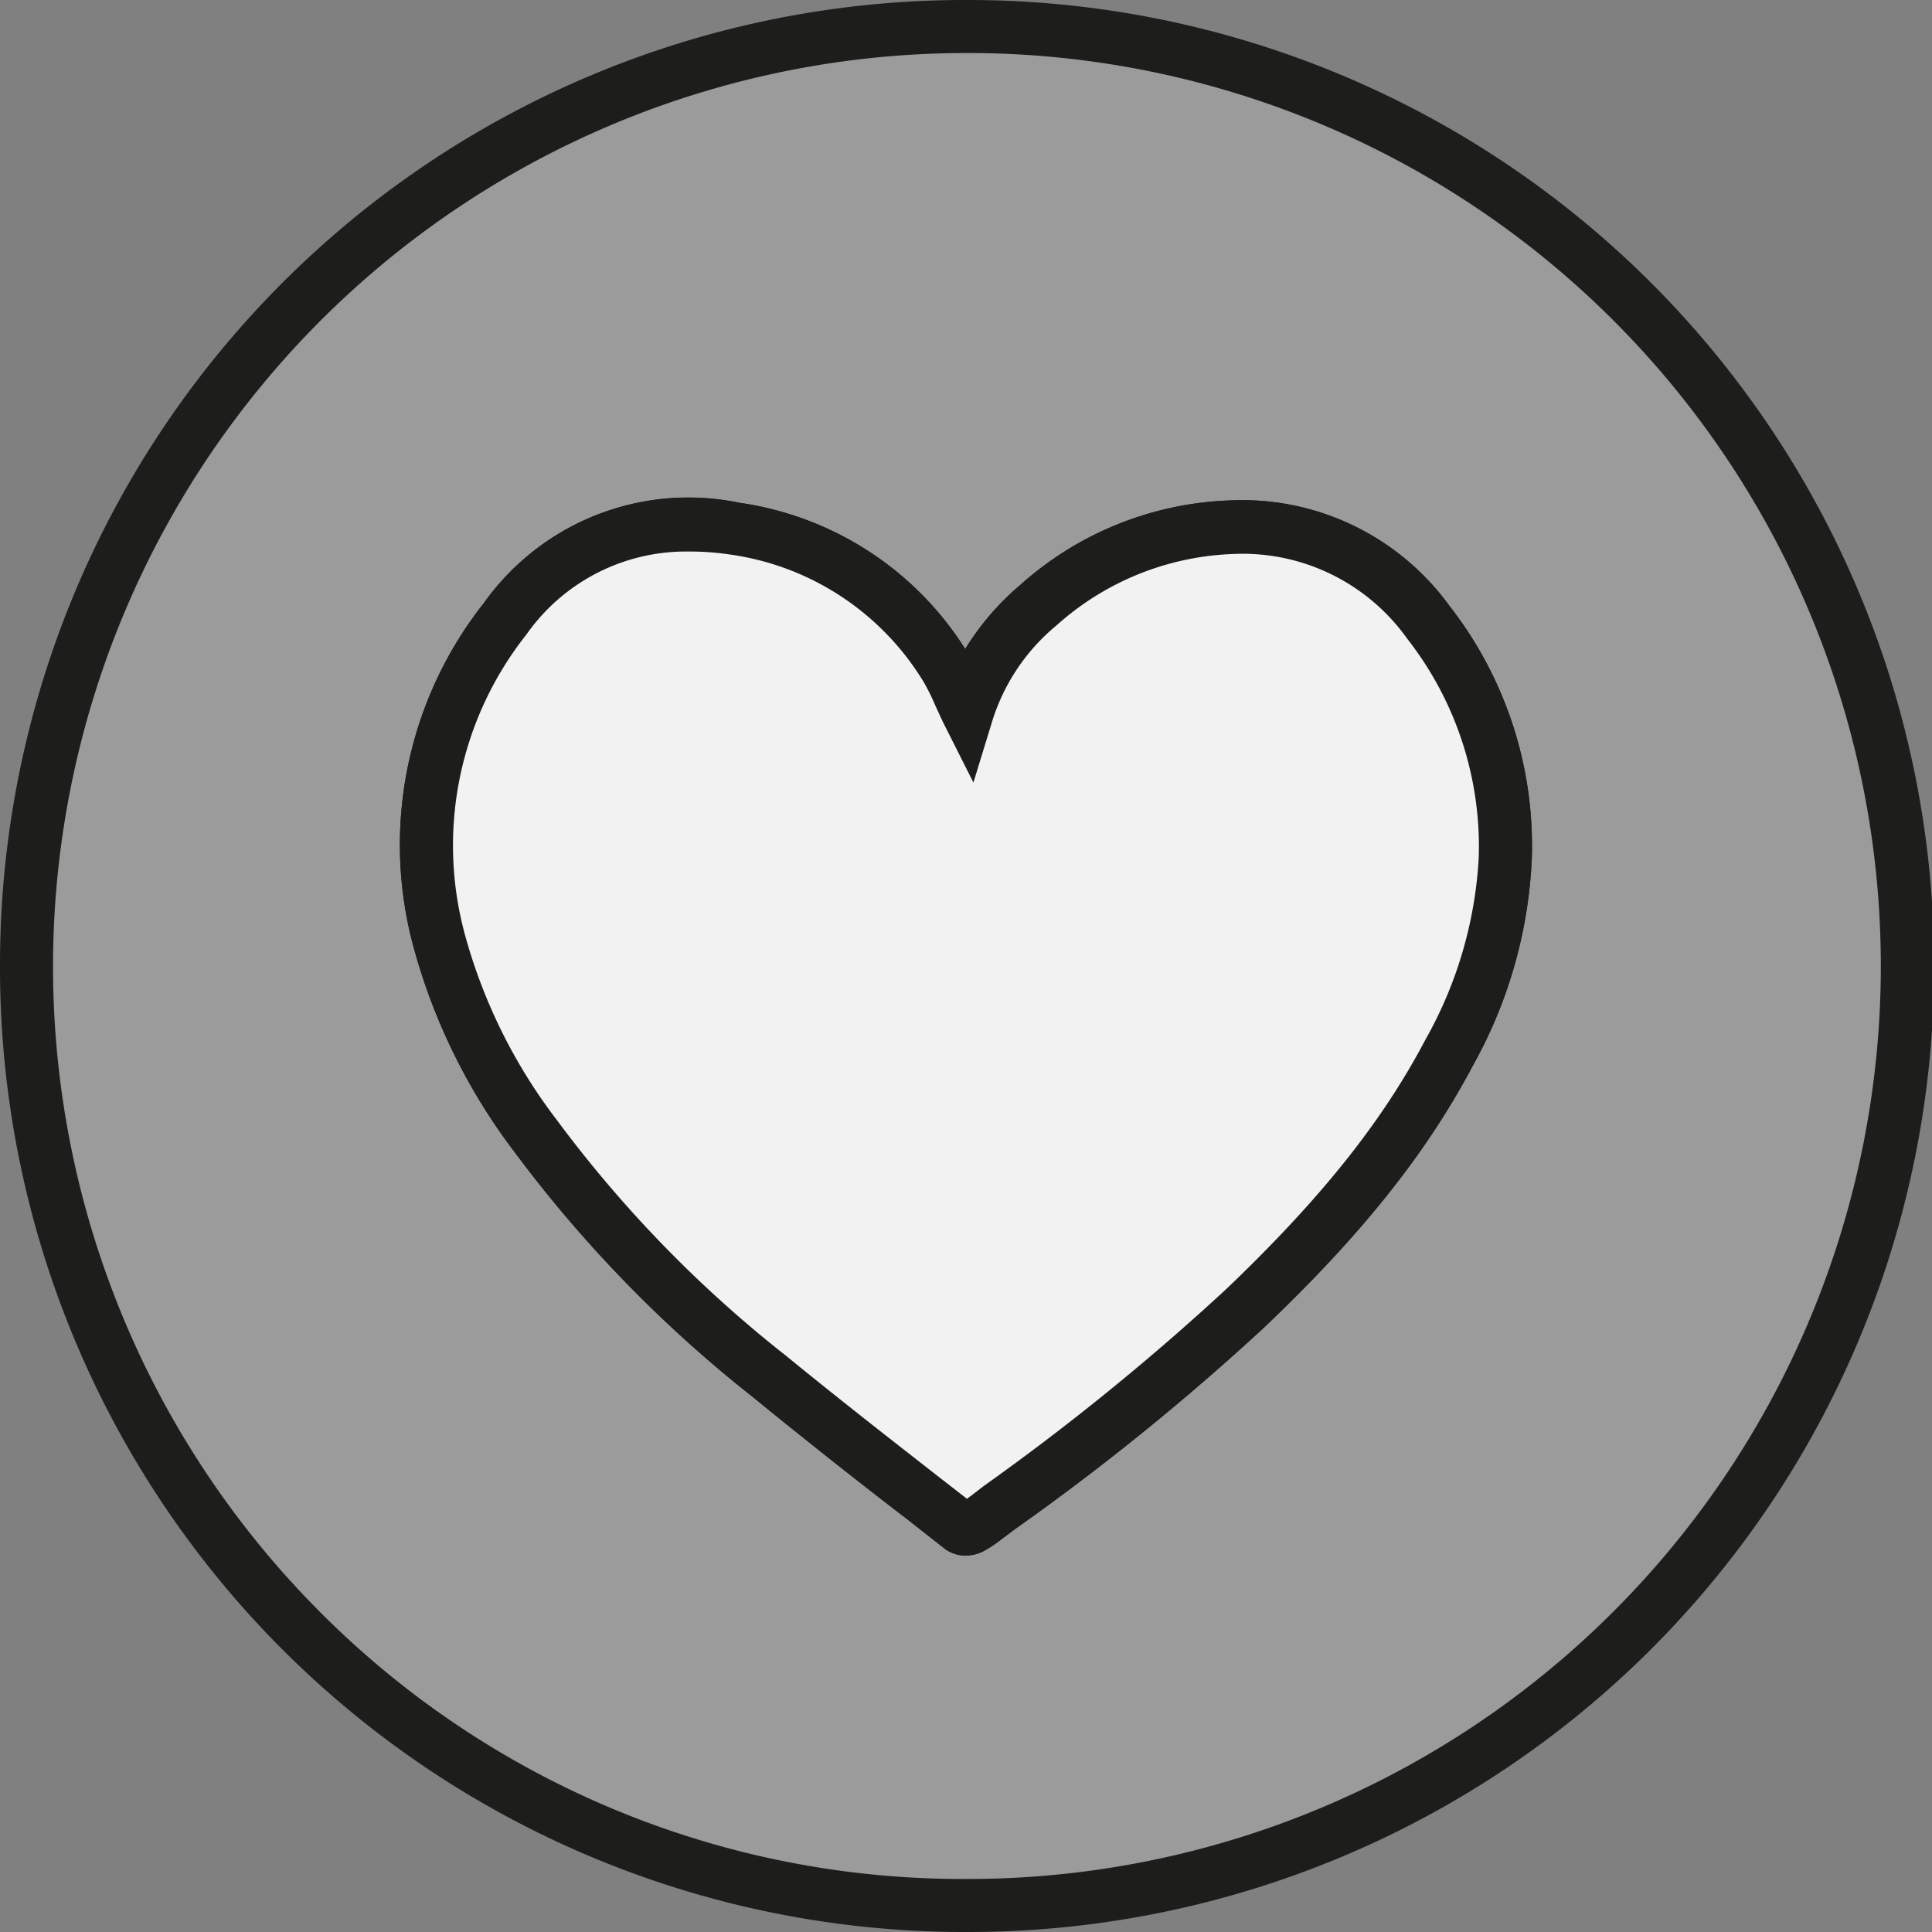 <svg xmlns="http://www.w3.org/2000/svg" viewBox="0 0 99.1 99.1"><rect x="0" y="0" width="99.1" height="99.1" fill="#808080" stroke="none"/><defs><style>.cls-1{fill:#9b9b9b;}.cls-2{fill:#1d1d1b;}.cls-3{fill:#f2f2f2;}</style></defs><title>unlike</title><g id="Layer_2" data-name="Layer 2"><g id="Layer_1-2" data-name="Layer 1"><path class="cls-1" d="M49.53,97.74A48.19,48.19,0,1,1,97.74,49.58,48.12,48.12,0,0,1,49.53,97.74Zm0-61.31a22.13,22.13,0,0,0-1-2.12,15.13,15.13,0,0,0-10.83-7.18,11.56,11.56,0,0,0-11.79,4.6,18.79,18.79,0,0,0-3.33,16.75,29.38,29.38,0,0,0,4.89,9.78,65.7,65.7,0,0,0,12,12.36c3.23,2.63,6.53,5.18,9.81,7.75a.67.67,0,0,0,.6,0c.48-.3.91-.68,1.36-1A125.51,125.51,0,0,0,63.82,67.12,52.05,52.05,0,0,0,74.32,54a22.78,22.78,0,0,0,2.89-10,18.58,18.58,0,0,0-3.95-12.1A11.67,11.67,0,0,0,63.12,27a15.59,15.59,0,0,0-9.89,4A11.63,11.63,0,0,0,49.58,36.43Z"/><path class="cls-2" d="M49.55,99.1h0A49.47,49.47,0,0,1,0,49.47,49.49,49.49,0,0,1,49.6,0h.17a49.55,49.55,0,0,1-.22,99.1ZM49.6,2.72A46.86,46.86,0,0,0,16.39,82.66,46.49,46.49,0,0,0,49.54,96.38h0a46.83,46.83,0,0,0,.21-93.66Zm-.05,77.07a1.75,1.75,0,0,1-1.09-.35l-1.91-1.5c-2.61-2-5.31-4.14-7.92-6.27A66.68,66.68,0,0,1,26.37,59.06a30.67,30.67,0,0,1-5.09-10.24,20,20,0,0,1,3.55-17.9,12.87,12.87,0,0,1,13.1-5.13,16.45,16.45,0,0,1,11.58,7.5A13.65,13.65,0,0,1,52.34,30a17,17,0,0,1,10.73-4.33,13.14,13.14,0,0,1,11.28,5.41,20,20,0,0,1,4.22,13,23.88,23.88,0,0,1-3,10.54c-2.4,4.54-5.72,8.71-10.77,13.51A126.17,126.17,0,0,1,52.07,78.43l-.47.35c-.3.23-.61.48-1,.7A2,2,0,0,1,49.55,79.79Zm.58-2.5h0Zm-14.83-49A10,10,0,0,0,27,32.55a17.42,17.42,0,0,0-3.1,15.58,27.64,27.64,0,0,0,4.67,9.33,63.44,63.44,0,0,0,11.77,12.1c2.59,2.12,5.27,4.21,7.87,6.24l1.39,1.08.32-.24.53-.41A125.6,125.6,0,0,0,62.88,66.14c4.82-4.6,8-8.56,10.24-12.82A21.32,21.32,0,0,0,75.85,44a17.3,17.3,0,0,0-3.67-11.24,10.36,10.36,0,0,0-9-4.34,14.32,14.32,0,0,0-9,3.67,10.36,10.36,0,0,0-3.25,4.79l-1,3.26L48.35,37c-.13-.27-.24-.53-.36-.78a11.6,11.6,0,0,0-.6-1.22,13.87,13.87,0,0,0-9.9-6.55A14,14,0,0,0,35.3,28.29Z"/><path class="cls-3" d="M49.58,36.43A11.63,11.63,0,0,1,53.23,31a15.59,15.59,0,0,1,9.89-4A11.67,11.67,0,0,1,73.26,31.9,18.58,18.58,0,0,1,77.21,44a22.78,22.78,0,0,1-2.89,10,52.05,52.05,0,0,1-10.5,13.17A125.51,125.51,0,0,1,51.26,77.33c-.45.33-.88.71-1.36,1a.67.67,0,0,1-.6,0c-3.28-2.57-6.58-5.12-9.81-7.75a65.7,65.7,0,0,1-12-12.36,29.38,29.38,0,0,1-4.89-9.78,18.79,18.79,0,0,1,3.33-16.75,11.56,11.56,0,0,1,11.79-4.6,15.13,15.13,0,0,1,10.83,7.18A22.13,22.13,0,0,1,49.58,36.43Z"/><path class="cls-2" d="M49.55,79.79a1.75,1.75,0,0,1-1.09-.35l-1.91-1.5c-2.61-2-5.31-4.14-7.92-6.27A66.68,66.68,0,0,1,26.37,59.06a30.67,30.67,0,0,1-5.09-10.24,20,20,0,0,1,3.55-17.9,12.87,12.87,0,0,1,13.1-5.13,16.45,16.45,0,0,1,11.58,7.5A13.65,13.65,0,0,1,52.34,30a17,17,0,0,1,10.73-4.33,13.13,13.13,0,0,1,11.28,5.41,20,20,0,0,1,4.22,13,23.88,23.88,0,0,1-3,10.54c-2.4,4.54-5.72,8.71-10.77,13.51A126.17,126.17,0,0,1,52.07,78.43l-.47.35c-.3.23-.61.48-1,.7A2,2,0,0,1,49.55,79.79Zm.58-2.5h0Zm-14.83-49A10,10,0,0,0,27,32.55a17.42,17.42,0,0,0-3.1,15.58,27.64,27.64,0,0,0,4.67,9.33,63.44,63.44,0,0,0,11.77,12.1c2.59,2.12,5.27,4.21,7.87,6.24l1.39,1.08.32-.24.53-.41A125.6,125.6,0,0,0,62.88,66.14c4.82-4.6,8-8.56,10.24-12.82A21.32,21.32,0,0,0,75.85,44a17.3,17.3,0,0,0-3.67-11.24,10.36,10.36,0,0,0-9-4.34,14.32,14.32,0,0,0-9,3.67,10.36,10.36,0,0,0-3.25,4.79l-1,3.26L48.35,37c-.13-.27-.24-.53-.36-.78a11.6,11.6,0,0,0-.6-1.22,13.87,13.87,0,0,0-9.9-6.55A14,14,0,0,0,35.3,28.29Z"/></g></g></svg>